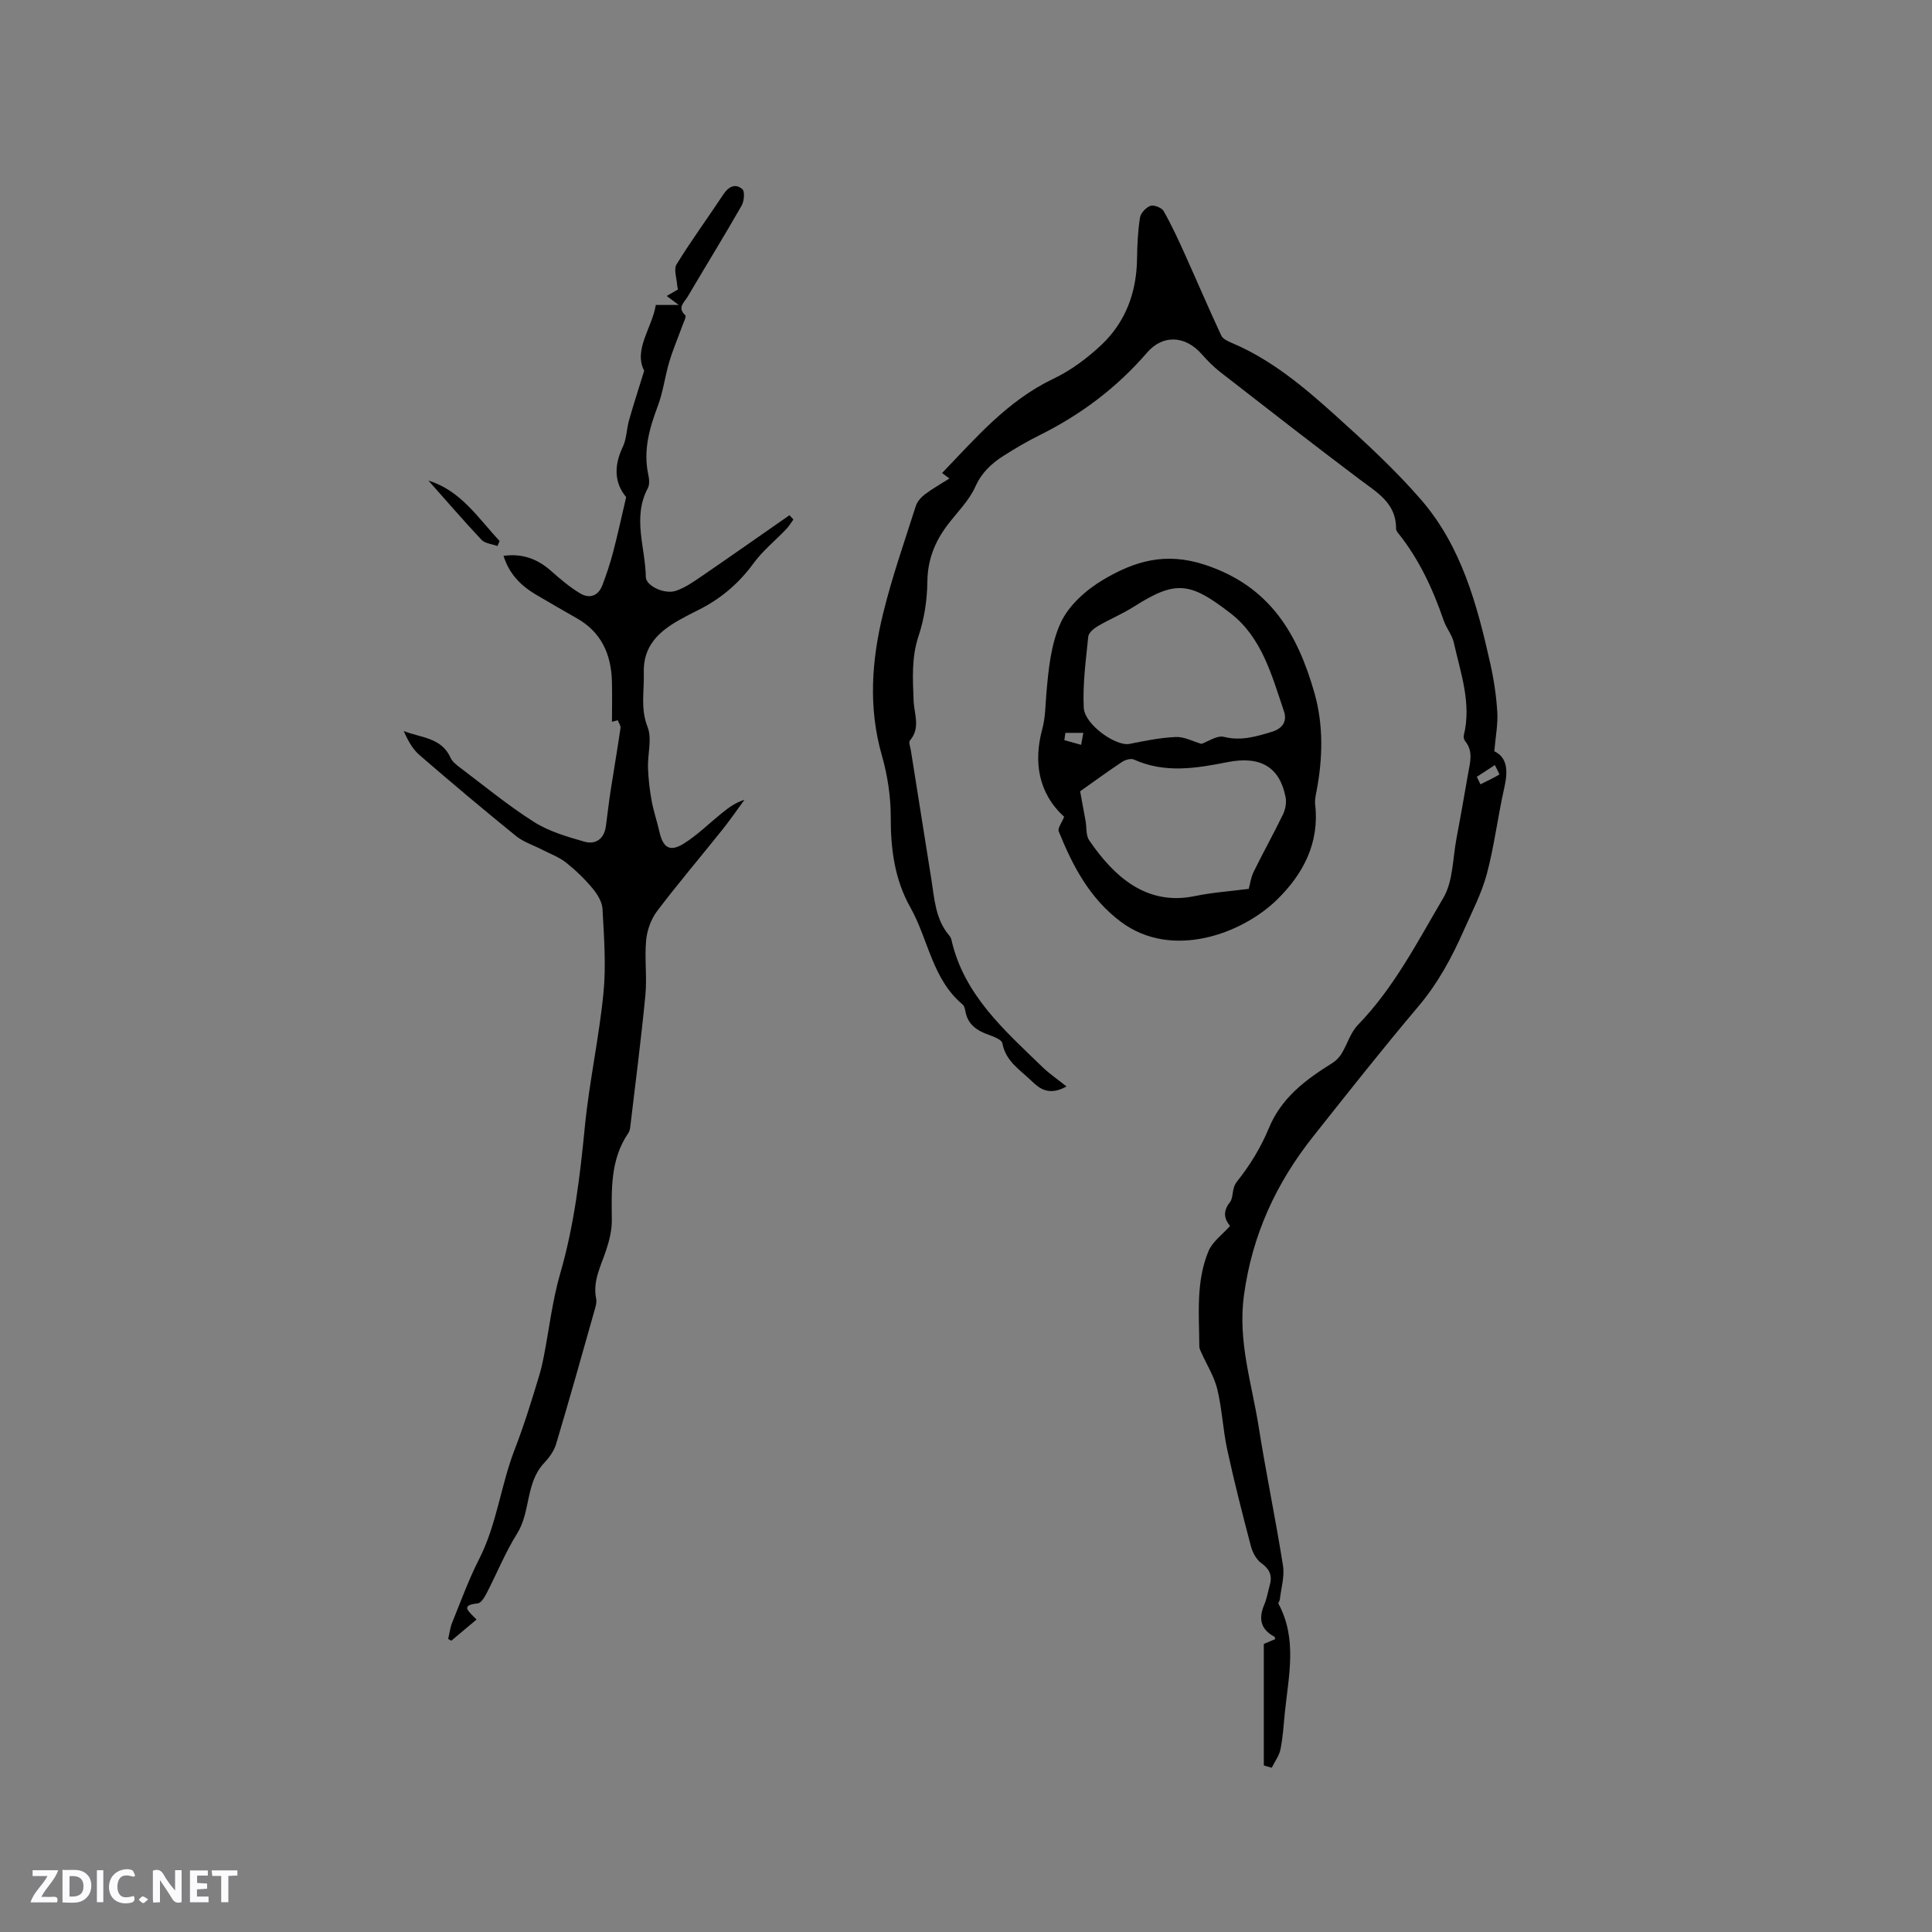 <svg enable-background="new 0 0 400 400" viewBox="0 0 400 400" xmlns="http://www.w3.org/2000/svg"><rect x="0" y="0" width="400" height="400" fill="#808080" stroke="none"/><g fill="#fbfafc"><path d="m37.59 393.81c-.92.31-1.52.05-2-.78-.7-1.2-1.52-2.34-2.47-3.78v4.59c-.55.03-.95.05-1.41.07-.03-.37-.06-.64-.06-.91 0-1.91 0-3.81 0-5.7 1.13-.41 1.77-.03 2.29.91.62 1.11 1.38 2.14 2.31 3.19v-4.2h1.35v6.61z"/><path d="m12.94 393.88v-6.75c1.9.19 3.93-.54 5.37 1.29.8 1.01.78 2.88.03 3.97-1.37 1.97-3.4 1.51-5.4 1.49m1.45-1.22c2.04.12 2.92-.58 2.89-2.21-.03-1.51-.98-2.19-2.89-2z"/><path d="m11.81 393.87h-5.49c.68-2.18 2.47-3.48 3.51-5.45h-3.08v-1.21h5.29c-.71 2.13-2.44 3.48-3.47 5.51.86 0 1.63.04 2.39-.01.79-.05 1.14.21.85 1.16"/><path d="m39.33 393.86v-6.61h3.7v1.07h-2.22v1.52c.68.04 1.34.09 2.07.13v1.07c-.72.05-1.38.09-2.1.14v1.48h2.4v1.19h-3.85z"/><path d="m27.71 388.56c-1.15-.3-2.46-.61-3.1.64-.37.73-.41 1.93-.06 2.67.63 1.35 1.99.93 3.17.68.35.94-.01 1.32-.93 1.46-1.62.25-3.05-.27-3.76-1.48-.73-1.24-.6-3.03.31-4.17.88-1.11 2.71-1.7 4-1.16.32.13.44.74.65 1.12-.1.08-.19.16-.28.24"/><path d="m49.15 387.24v1.07c-.59.02-1.17.05-1.87.08v5.44h-1.48v-5.44h-1.85c-.05-.4-.08-.73-.13-1.15z"/><path d="m20.06 387.21h1.33v6.62h-1.33z"/><path d="m30.68 393.25c-.49.38-.8.79-1.05.76-.32-.05-.6-.45-.9-.7.26-.24.51-.64.8-.67.29-.04.62.3 1.15.61"/></g><path d="m261.66 365.51c0-8.3 0-16.61 0-25.15.64-.27 1.5-.63 2.36-1-.06-.17-.07-.44-.19-.51-2.92-1.56-3.28-3.83-2.05-6.7.53-1.25.73-2.63 1.11-3.95.57-1.98-.01-3.32-1.75-4.57-1.04-.75-1.82-2.23-2.16-3.52-1.74-6.63-3.44-13.27-4.89-19.97-.9-4.13-1.07-8.42-2.06-12.52-.65-2.66-2.2-5.09-3.33-7.63-.17-.37-.38-.78-.39-1.17-.04-6.66-.74-13.44 1.89-19.77.83-1.99 2.91-3.47 4.47-5.23-1-1.24-1.71-2.77-.04-4.9.85-1.08.27-2.79 1.51-4.34 2.64-3.3 4.93-7.05 6.54-10.96 2.64-6.42 7.71-10.12 13.23-13.57.75-.47 1.42-1.2 1.88-1.96 1.17-1.94 1.83-4.32 3.35-5.89 7.49-7.72 12.33-17.22 17.69-26.31 2.03-3.44 1.93-8.16 2.72-12.31.85-4.47 1.62-8.96 2.41-13.44.4-2.27 1.11-4.56-.59-6.66-.24-.3-.4-.84-.31-1.2 1.65-6.67-.66-12.93-2.07-19.26-.35-1.58-1.54-2.95-2.07-4.5-2.25-6.54-5.11-12.75-9.48-18.19-.19-.24-.4-.57-.4-.85.06-5.28-3.89-7.48-7.46-10.17-9.73-7.32-19.33-14.81-28.94-22.28-1.41-1.1-2.69-2.41-3.88-3.75-3.39-3.83-8.02-4.05-11.27-.28-6.25 7.25-13.72 12.87-22.28 17.11-2.56 1.27-5.03 2.73-7.44 4.26-2.49 1.59-4.52 3.46-5.84 6.4-1.31 2.92-3.8 5.32-5.77 7.94-2.62 3.47-4.11 7.2-4.16 11.72-.04 3.77-.63 7.68-1.82 11.24-1.5 4.5-1.2 8.93-1.02 13.47.11 2.72 1.47 5.58-.77 8.17-.32.37.1 1.41.21 2.14 1.41 8.87 2.83 17.75 4.23 26.62.64 4.07.84 8.26 3.7 11.62.2.24.37.54.44.84 2.58 11.44 10.97 18.75 18.86 26.39 1.42 1.38 3.08 2.5 4.98 4.02-3.6 2.02-5.61.44-7.18-1.09-2.36-2.29-5.42-4.1-6.1-7.86-.13-.73-1.74-1.36-2.77-1.72-2.44-.86-4.38-2.1-4.88-4.86-.09-.51-.23-1.15-.59-1.45-6.29-5.26-7.08-13.47-10.81-20.09-3.26-5.8-4.08-12.08-4.06-18.68.01-4.28-.67-8.7-1.85-12.82-2.83-9.91-2.1-19.73.29-29.45 1.84-7.49 4.41-14.8 6.75-22.16.29-.91 1.07-1.79 1.85-2.39 1.51-1.15 3.19-2.08 5.1-3.3-.56-.42-.97-.73-1.51-1.14 6.99-7.27 13.54-14.97 23-19.49 3.65-1.74 7.09-4.29 10.04-7.09 4.97-4.72 7.22-10.83 7.32-17.73.04-2.86.17-5.74.61-8.55.15-.95 1.24-2.13 2.17-2.45.73-.25 2.33.38 2.73 1.08 1.66 2.92 3.07 6 4.45 9.06 2.51 5.56 4.9 11.18 7.48 16.71.34.72 1.42 1.2 2.26 1.56 8.13 3.45 14.8 9.06 21.25 14.86 6.21 5.6 12.43 11.3 17.89 17.61 8.34 9.65 11.58 21.73 14.3 33.89.74 3.3 1.24 6.68 1.45 10.05.15 2.51-.36 5.05-.62 8.1 2.83 1.36 2.82 4.23 2.05 7.64-1.33 5.88-2.04 11.92-3.59 17.74-1.08 4.04-3.07 7.84-4.77 11.69-2.48 5.62-5.36 10.96-9.39 15.73-7.46 8.82-14.62 17.9-21.8 26.95-7.67 9.67-12.62 20.35-14.33 32.86-1.31 9.56 1.62 18.22 3.04 27.22 1.52 9.62 3.52 19.16 5.04 28.78.36 2.26-.4 4.7-.66 7.05-.03.29-.37.66-.28.83 3.95 7.33 2.09 14.99 1.32 22.58-.25 2.53-.4 5.08-.9 7.57-.27 1.34-1.19 2.54-1.81 3.81-.56-.14-1.1-.31-1.64-.48zm44.1-204.68c.25.52.5 1.04.75 1.55 1.32-.65 2.66-1.27 3.92-2.03.06-.03-.61-1.27-.94-1.95-1.24.82-2.49 1.62-3.73 2.43z" fill="#010000"/><path d="m98.66 335.31c-1.9 1.59-3.56 2.98-5.22 4.38-.22-.12-.44-.24-.65-.35.27-1.14.39-2.33.83-3.4 1.79-4.41 3.42-8.92 5.58-13.15 3.66-7.18 4.48-15.23 7.31-22.56 1.99-5.15 3.6-10.34 5.17-15.59.36-1.21.65-2.45.89-3.69 1.13-5.81 1.8-11.75 3.45-17.41 2.88-9.94 4.07-20.07 5.07-30.31.91-9.25 2.94-18.39 3.85-27.64.57-5.75.11-11.62-.2-17.42-.08-1.49-1.11-3.11-2.12-4.32-1.63-1.94-3.49-3.73-5.48-5.3-1.43-1.12-3.23-1.77-4.88-2.62-1.83-.95-3.9-1.6-5.47-2.88-6.75-5.47-13.39-11.06-19.96-16.74-1.44-1.25-2.4-3.05-3.25-4.96 3.55 1.41 7.81 1.32 9.7 5.53.36.81 1.21 1.47 1.96 2.04 5.06 3.81 9.98 7.88 15.32 11.26 3.11 1.97 6.85 3.05 10.44 4.08 2.31.66 4.08-.56 4.44-3.19.34-2.51.62-5.04 1.01-7.54.66-4.27 1.4-8.52 2.02-12.79.07-.5-.37-1.08-.58-1.63-.4.11-.79.22-1.19.33 0-2.82.07-5.63-.01-8.45-.17-5.54-2.19-10.09-7.21-12.95-2.85-1.63-5.7-3.26-8.52-4.93-3.08-1.83-5.52-4.22-6.71-8.03 3.93-.53 7.04.64 9.85 3.13 1.88 1.67 3.83 3.32 5.97 4.62 1.9 1.16 3.76.63 4.62-1.61.86-2.25 1.63-4.55 2.24-6.88.96-3.65 1.76-7.35 2.71-11.42-2.4-2.86-2.61-6.39-.7-10.39.8-1.66.78-3.69 1.29-5.5.9-3.18 1.92-6.32 3.14-10.27-2.25-4.38 1.62-8.84 2.41-13.62h4.75c-1.14-.85-1.72-1.29-2.5-1.86.89-.51 1.57-.91 2.34-1.35-.07-.32-.16-.59-.17-.87-.09-1.47-.76-3.31-.12-4.34 3.05-4.95 6.5-9.66 9.72-14.52 1.08-1.63 2.51-2.26 3.9-1.03.55.49.36 2.5-.17 3.43-3.63 6.34-7.47 12.56-11.18 18.86-.66 1.12-2.21 2.23-.46 3.82.26.23-.37 1.48-.64 2.23-.89 2.46-1.93 4.88-2.68 7.39-.9 3.02-1.27 6.22-2.38 9.16-1.74 4.63-3.05 9.21-1.97 14.21.2.9.3 2.06-.1 2.81-3.23 6.08-.5 12.27-.41 18.39.03 1.81 3.85 3.65 6.23 2.85 1.94-.65 3.7-1.91 5.42-3.08 6.06-4.15 12.07-8.38 18.09-12.57.27.3.54.59.81.89-.49.67-.91 1.4-1.48 1.99-2.25 2.36-4.85 4.45-6.75 7.05-3.09 4.23-6.88 7.44-11.52 9.73-1.33.66-2.65 1.34-3.94 2.07-4.24 2.41-7.45 5.4-7.28 10.91.12 3.74-.73 7.36.78 11.2.97 2.45-.01 5.63.09 8.47.08 2.26.34 4.54.75 6.77.39 2.17 1.12 4.28 1.61 6.44.76 3.37 2.19 4.27 5.11 2.43 2.75-1.73 5.11-4.08 7.66-6.14 1.43-1.16 2.88-2.29 4.84-2.89-1.53 2.08-2.99 4.22-4.6 6.23-4.49 5.61-9.15 11.09-13.49 16.82-1.24 1.64-2.06 3.92-2.26 5.98-.36 3.78.2 7.65-.16 11.44-.88 9.14-2.07 18.26-3.15 27.38-.05.41-.18.85-.41 1.19-3.76 5.53-3.44 11.79-3.39 18.06.01 2.04-.52 4.16-1.17 6.13-1.08 3.29-2.83 6.4-2.07 10.07.12.59-.02 1.28-.19 1.88-2.66 9.41-5.3 18.82-8.1 28.19-.43 1.45-1.45 2.84-2.51 3.97-3.85 4.11-2.73 10.04-5.57 14.58-2.46 3.93-4.21 8.3-6.35 12.43-.42.8-1.13 1.96-1.81 2.03-3.8.36-1.78 1.71-.24 3.34z" fill="#010000"/><path d="m220.32 169.1c-5.37-4.89-6.35-11.37-4.54-18.12.68-2.53.64-4.82.85-7.28.44-5.02.92-10.35 3-14.81 1.66-3.58 5.26-6.78 8.77-8.86 6.41-3.8 12.82-5.83 21.12-3.08 13.53 4.48 19.18 14.4 22.64 26.59 1.86 6.58 1.71 13.41.43 20.17-.18.93-.41 1.91-.3 2.84.92 7.99-2.48 14.41-7.87 19.69-7.25 7.11-21.81 12.52-32.37 4.6-6.45-4.84-9.95-11.53-12.84-18.68-.29-.67.63-1.83 1.11-3.06zm28.42-15.09c1.37-.47 3.23-1.81 4.66-1.45 3.55.89 6.6-.05 9.87-1.03 2.45-.74 3.21-2.34 2.56-4.26-2.5-7.41-4.57-15.3-11.09-20.32-8.36-6.45-11.28-6.88-19.96-1.36-2.39 1.52-5.05 2.61-7.5 4.05-.82.48-1.89 1.37-1.97 2.17-.49 4.89-1.17 9.83-.93 14.71.18 3.54 6.7 8.04 9.45 7.5 3.17-.63 6.37-1.3 9.59-1.43 1.76-.09 3.56.91 5.32 1.42zm9.8 30.02c.27-.97.44-2.36 1.02-3.54 1.96-3.99 4.13-7.88 6.07-11.88.5-1.04.76-2.43.54-3.55-1.22-6.26-5.2-8.63-12.08-7.26-6.5 1.29-12.95 2.34-19.34-.55-.64-.29-1.82.08-2.49.53-3.05 2.03-6 4.19-8.63 6.05.36 1.99.75 4.07 1.13 6.16.24 1.34.04 2.96.74 3.98 5.1 7.47 11.84 13.61 21.79 11.57 3.75-.78 7.62-1.04 11.25-1.51zm-37.96-32.3c-.07.5-.14 1.01-.22 1.51 1.16.32 2.32.65 3.48.97.15-.83.3-1.66.45-2.48-1.23 0-2.47 0-3.71 0z" fill="#010000"/><path d="m88.7 99.5c6.74 2.08 10.3 7.78 14.74 12.51-.15.35-.3.69-.45 1.04-1.12-.42-2.58-.52-3.31-1.3-3.76-4-7.33-8.16-10.98-12.25z" fill="#010000"/></svg>